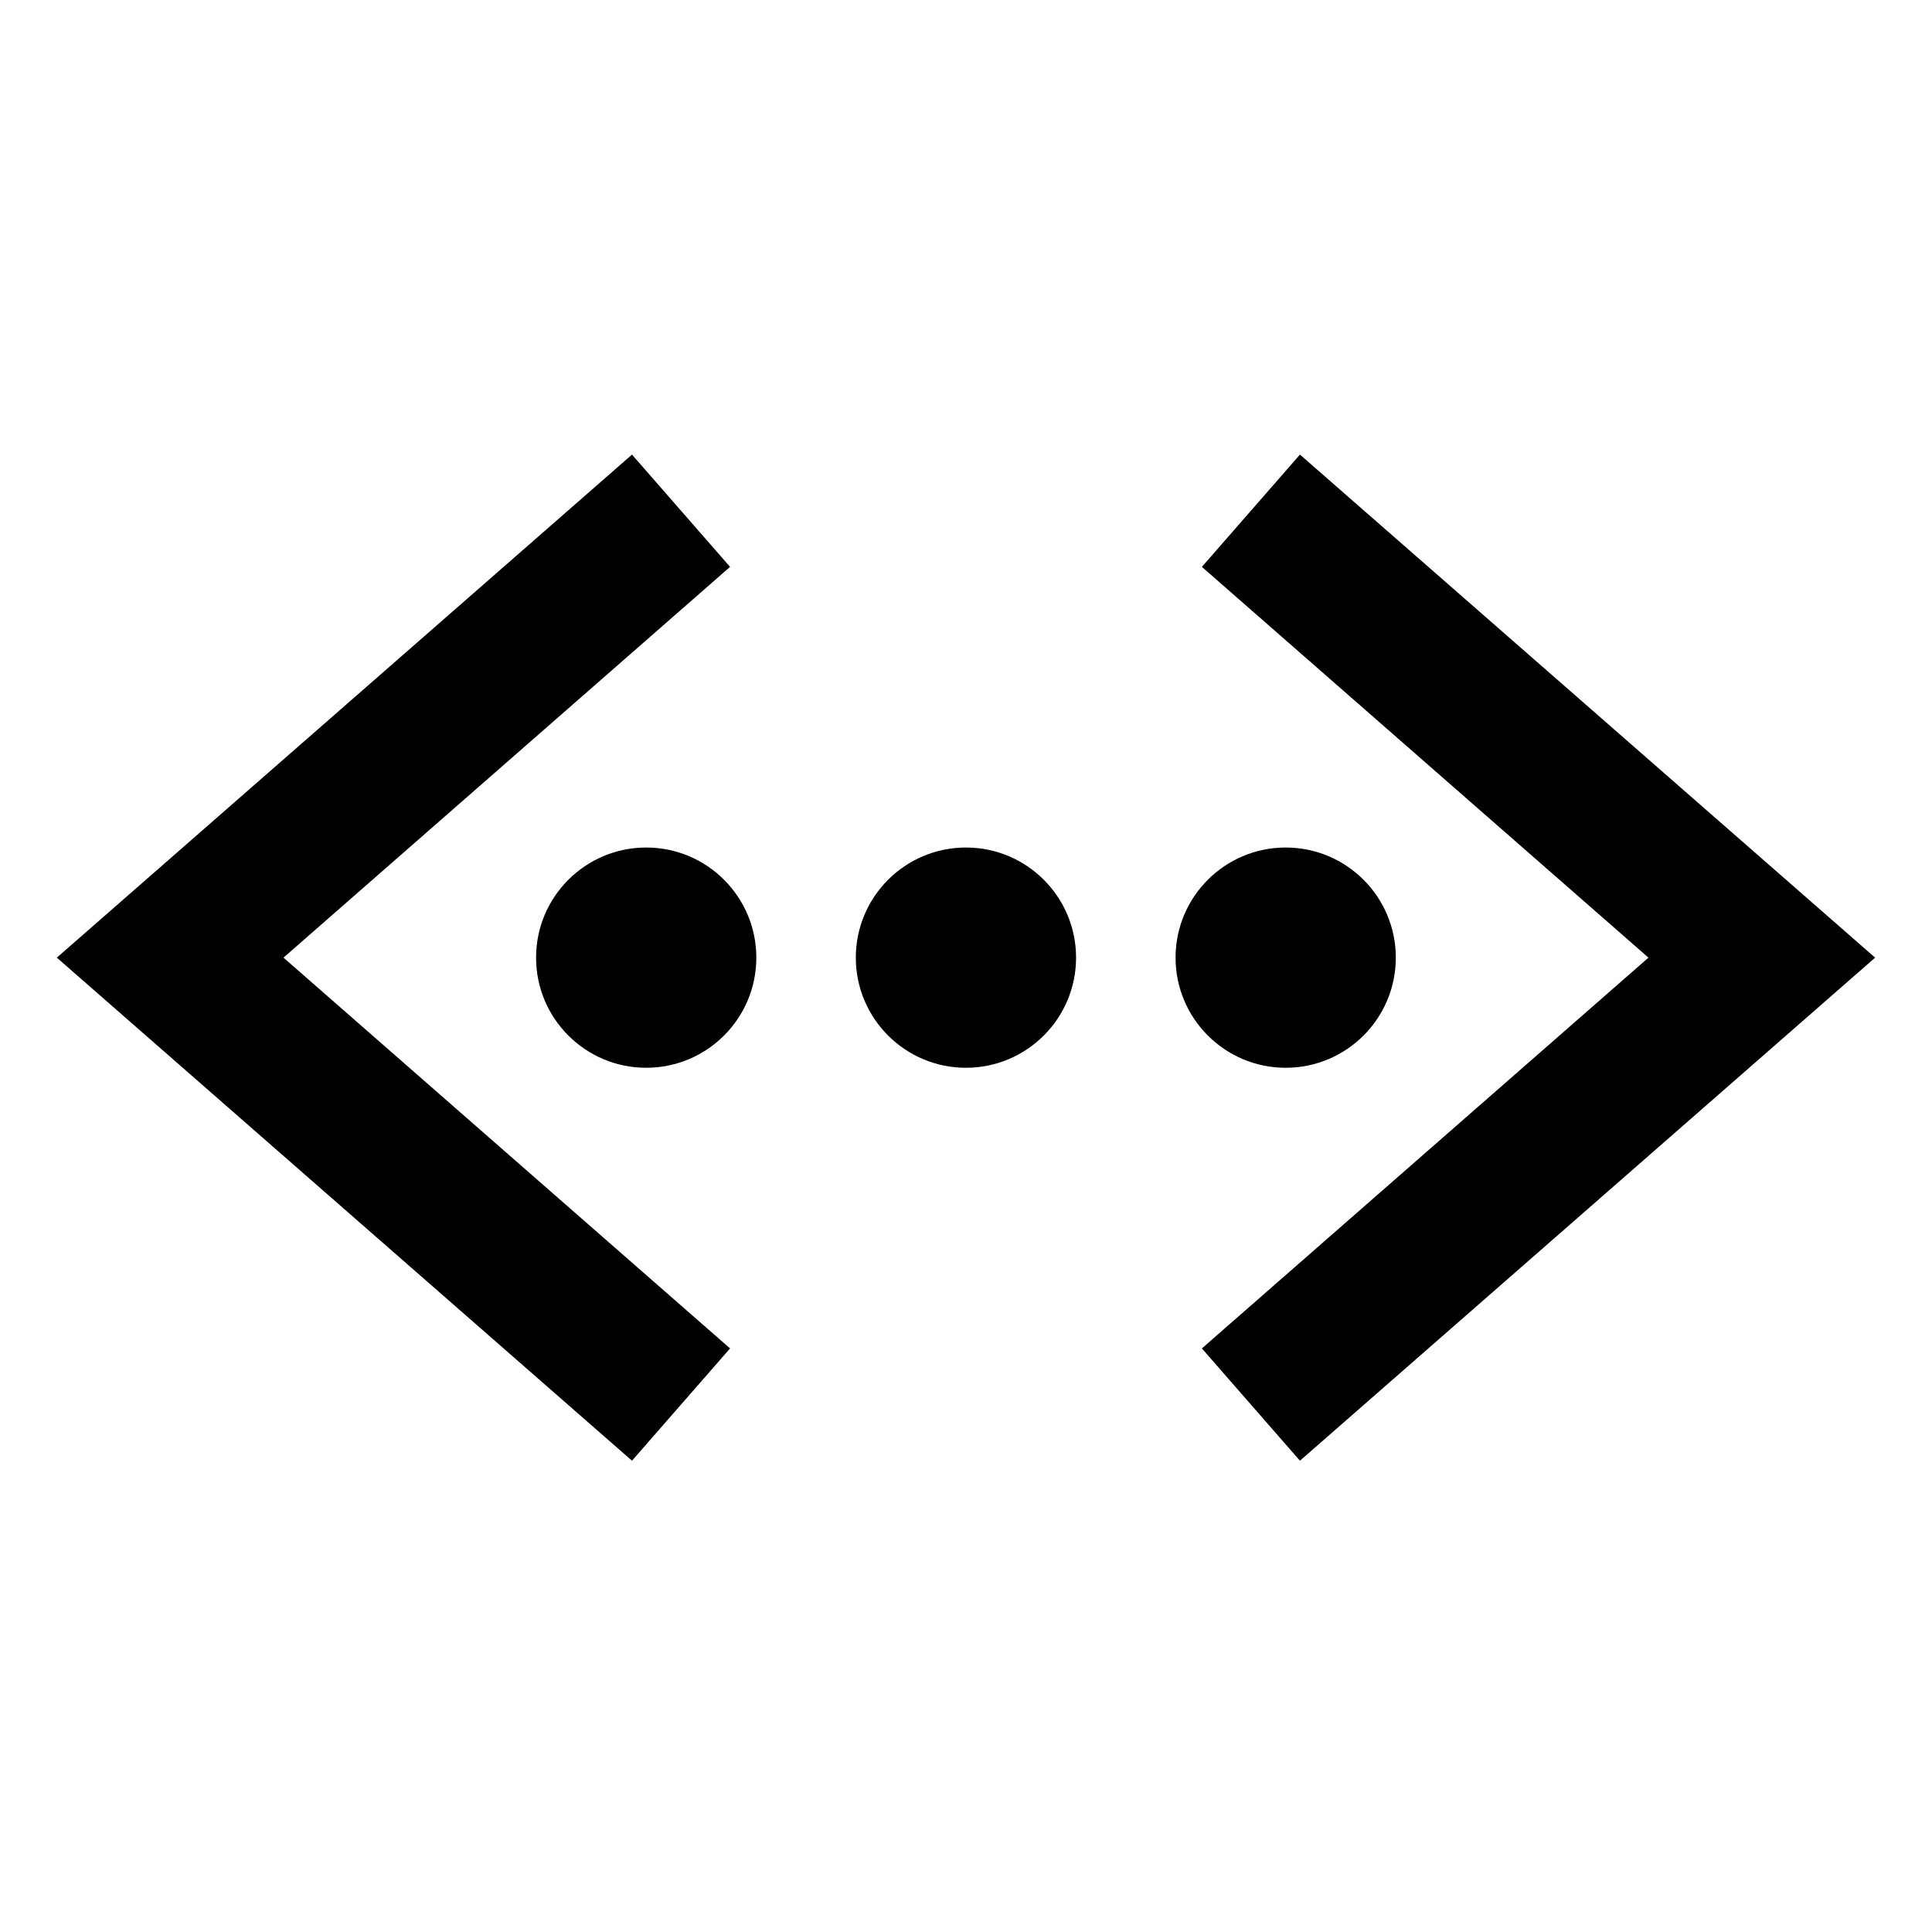 <svg xmlns="http://www.w3.org/2000/svg" width="34" height="34" viewBox="0 0 34 34">
  <g id="icon-source-code" transform="translate(-7206 -2477)">
    <rect id="Rectangle_1828" data-name="Rectangle 1828" width="34" height="34" transform="translate(7206 2477)" fill="red" opacity="0"/>
    <rect id="Rectangle_1829" data-name="Rectangle 1829" width="34" height="29" transform="translate(7206 2480)" fill="#802424" opacity="0"/>
    <g id="code-working-sharp" transform="translate(7207 2485)">
      <ellipse id="Ellipse_22" data-name="Ellipse 22" cx="1.938" cy="1.938" rx="1.938" ry="1.938" transform="translate(14.061 6.915)"/>
      <ellipse id="Ellipse_23" data-name="Ellipse 23" cx="1.938" cy="1.938" rx="1.938" ry="1.938" transform="translate(19.688 6.915)"/>
      <ellipse id="Ellipse_24" data-name="Ellipse 24" cx="1.938" cy="1.938" rx="1.938" ry="1.938" transform="translate(8.434 6.915)"/>
      <path id="Path_26" data-name="Path 26" d="M10.222,132.106.1,123.253,10.222,114.4l1.726,1.976-7.859,6.877,7.859,6.877Z" transform="translate(-0.1 -114.4)"/>
      <path id="Path_27" data-name="Path 27" d="M324.126,132.106l-1.726-1.976,7.859-6.877-7.859-6.877,1.726-1.976,10.122,8.853Z" transform="translate(-302.249 -114.4)"/>
    </g>
  </g>
</svg>
